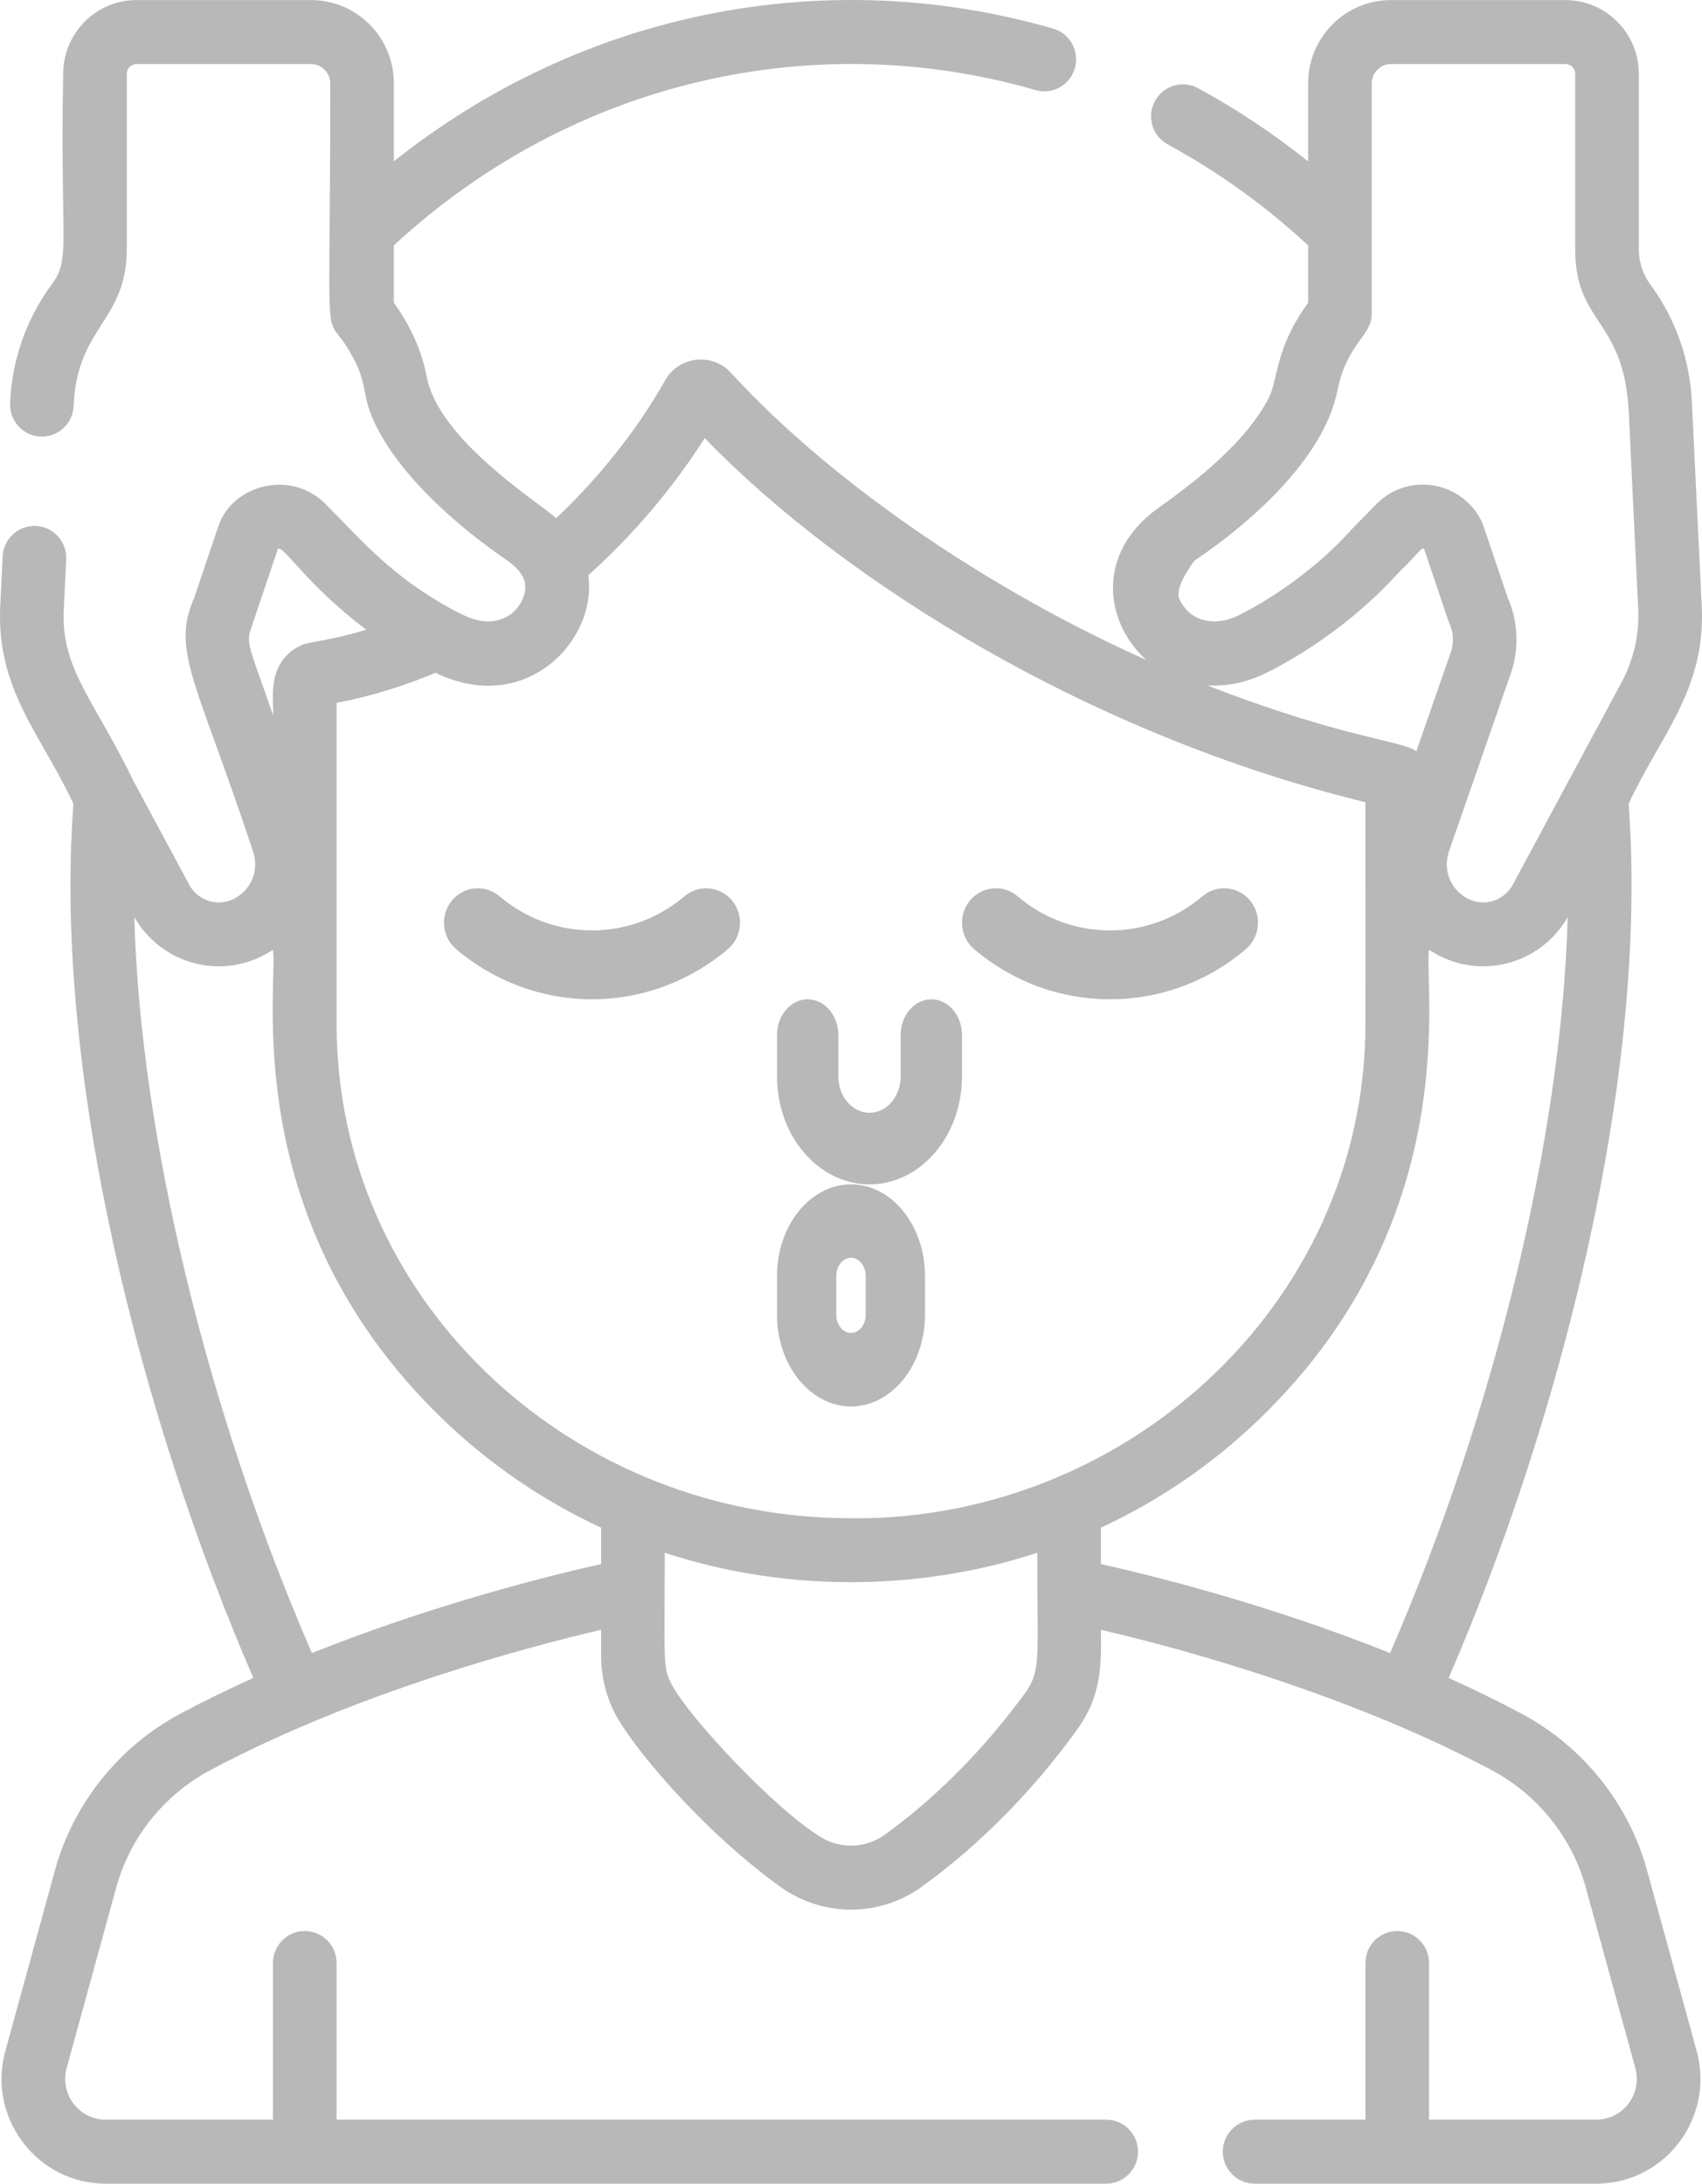 <?xml version="1.0" encoding="UTF-8"?>
<svg width="46px" height="59px" viewBox="0 0 46 59" version="1.1" xmlns="http://www.w3.org/2000/svg" xmlns:xlink="http://www.w3.org/1999/xlink">
    <!-- Generator: Sketch 61.2 (89653) - https://sketch.com -->
    <title>facial</title>
    <desc>Created with Sketch.</desc>
    <g id="Page-1" stroke="none" stroke-width="1" fill="none" fill-rule="evenodd">
        <g id="facial" fill="#B8B8B8" fill-rule="nonzero">
            <path d="M25.171,27 C24.713,27 24.342,27.433 24.342,27.967 L24.342,29.083 C24.342,29.625 23.964,30.066 23.5,30.066 C23.036,30.066 22.658,29.625 22.658,29.083 L22.658,27.967 C22.658,27.433 22.287,27 21.829,27 C21.371,27 21,27.433 21,27.967 L21,29.083 C21,30.692 22.121,32 23.5,32 C24.879,32 26,30.692 26,29.083 L26,27.967 C26,27.433 25.629,27 25.171,27 Z" id="Path"></path>
            <path d="M33.787,24.333 C33.463,23.939 32.885,23.887 32.498,24.217 C31.054,25.447 28.945,25.446 27.502,24.217 C27.114,23.887 26.538,23.939 26.213,24.333 C25.889,24.727 25.94,25.314 26.328,25.644 C28.452,27.453 31.551,27.451 33.673,25.644 C34.06,25.314 34.111,24.727 33.787,24.333 Z" id="Path"></path>
            <path d="M19.787,24.333 C19.462,23.939 18.885,23.887 18.498,24.217 C17.053,25.447 14.944,25.445 13.502,24.217 C13.114,23.887 12.537,23.939 12.213,24.333 C11.889,24.727 11.94,25.314 12.328,25.644 C13.355,26.518 14.659,27 16,27 C17.341,27 18.645,26.518 19.672,25.644 C20.06,25.314 20.111,24.727 19.787,24.333 Z" id="Path"></path>
            <path d="M23,32 C21.897,32 21,33.112 21,34.478 L21,35.522 C21,36.888 21.897,38 23,38 C24.103,38 25,36.888 25,35.522 L25,34.478 C25,33.112 24.103,32 23,32 Z M23.398,35.522 C23.398,35.794 23.22,36.015 23,36.015 C22.78,36.015 22.602,35.794 22.602,35.522 L22.602,34.478 C22.602,34.206 22.78,33.985 23,33.985 C23.22,33.985 23.398,34.206 23.398,34.478 L23.398,35.522 Z" id="Shape"></path>
            <path d="M44.515,50.535 C44.019,48.729 42.783,47.186 41.124,46.302 C40.477,45.957 39.816,45.635 39.153,45.336 C42.126,38.483 44.573,29.142 44.016,21.718 C44.895,19.831 46.103,18.637 45.993,16.368 C45.992,16.356 45.728,10.895 45.727,10.884 C45.678,9.717 45.285,8.605 44.591,7.669 C44.398,7.409 44.292,7.072 44.292,6.719 L44.292,1.993 C44.292,0.896 43.404,0.002 42.311,0.002 L37.59,0.002 C36.358,0.002 35.355,1.01 35.355,2.249 L35.355,4.36 C34.417,3.612 33.422,2.949 32.379,2.382 C31.961,2.156 31.44,2.312 31.214,2.732 C30.988,3.152 31.144,3.676 31.562,3.903 C32.922,4.642 34.197,5.558 35.355,6.63 L35.355,8.18 C34.448,9.432 34.555,10.228 34.291,10.749 C33.682,11.949 32.295,13.025 31.279,13.744 C29.627,14.943 29.837,16.789 30.977,17.829 C27.066,16.088 22.679,13.257 19.754,10.072 C19.245,9.519 18.343,9.62 17.972,10.282 C17.609,10.932 16.647,12.488 15.031,13.999 C14.558,13.569 11.84,11.883 11.527,10.155 C11.398,9.449 11.059,8.75 10.645,8.179 L10.645,6.63 C15.521,2.121 22.08,0.726 27.988,2.434 C28.443,2.566 28.92,2.301 29.051,1.842 C29.182,1.384 28.919,0.905 28.462,0.773 C22.444,-0.967 15.826,0.232 10.645,4.359 L10.645,2.249 C10.645,1.01 9.643,0.002 8.41,0.002 L3.688,0.002 C2.596,0.002 1.708,0.896 1.708,1.993 C1.619,6.513 1.922,6.978 1.409,7.669 C0.712,8.609 0.319,9.726 0.273,10.898 C0.254,11.375 0.623,11.777 1.097,11.796 C1.57,11.814 1.972,11.444 1.991,10.967 C2.076,8.811 3.427,8.694 3.427,6.719 L3.427,1.993 C3.427,1.849 3.544,1.731 3.688,1.731 L8.41,1.731 C8.689,1.731 8.926,1.968 8.926,2.249 C8.926,10.051 8.725,8.266 9.445,9.487 C10.002,10.429 9.718,10.628 10.178,11.534 C11.06,13.273 13.112,14.741 13.72,15.15 C13.777,15.201 14.018,15.351 14.14,15.604 C14.305,15.962 14.057,16.318 14.06,16.307 C13.946,16.502 13.789,16.63 13.612,16.704 C13.101,16.919 12.658,16.698 12.205,16.458 C10.552,15.549 9.784,14.603 8.802,13.622 C7.87,12.672 6.281,13.098 5.905,14.208 L5.252,16.144 C4.616,17.582 5.306,18.375 6.839,23.004 C7.016,23.515 6.781,24.07 6.297,24.297 C5.861,24.501 5.341,24.328 5.113,23.903 L3.616,21.118 L3.616,21.118 C2.53,18.875 1.645,18.086 1.724,16.452 L1.789,15.115 C1.812,14.639 1.447,14.233 0.973,14.21 C0.499,14.189 0.095,14.554 0.072,15.031 L0.007,16.368 C-0.103,18.638 1.106,19.833 1.984,21.718 C1.428,29.141 3.871,38.477 6.847,45.336 C6.184,45.635 5.522,45.957 4.876,46.301 C3.217,47.186 1.981,48.729 1.485,50.535 L0.145,55.414 C-0.091,56.274 0.081,57.174 0.619,57.883 C1.156,58.593 1.972,59 2.86,59 L29.897,59 C30.372,59 30.757,58.613 30.757,58.136 C30.757,57.658 30.372,57.271 29.897,57.271 L9.097,57.271 L9.097,53.039 C9.097,52.561 8.712,52.174 8.237,52.174 C7.762,52.174 7.377,52.561 7.377,53.039 L7.377,57.271 L2.859,57.271 C2.134,57.271 1.609,56.578 1.802,55.875 L3.142,50.995 C3.513,49.646 4.438,48.491 5.681,47.829 C9.62,45.728 14.237,44.505 16.247,44.034 C16.247,44.046 16.247,44.765 16.247,44.75 C16.247,45.289 16.38,45.818 16.608,46.271 C17.066,47.175 18.975,49.46 21.093,50.981 C22.233,51.8 23.766,51.801 24.907,50.981 C26.522,49.821 28.001,48.282 29.117,46.723 C29.74,45.855 29.775,45.071 29.753,44.034 C33.185,44.836 37.17,46.15 40.319,47.829 C41.561,48.491 42.487,49.645 42.858,50.995 L44.198,55.875 C44.391,56.577 43.866,57.271 43.14,57.271 L38.623,57.271 L38.623,53.038 C38.623,52.561 38.238,52.174 37.763,52.174 C37.288,52.174 36.904,52.561 36.904,53.038 L36.904,57.271 L33.909,57.271 C33.434,57.271 33.049,57.658 33.049,58.136 C33.049,58.613 33.434,59 33.909,59 L43.14,59 C45.002,59 46.351,57.22 45.855,55.414 L44.515,50.535 Z M32.28,15.15 C33.816,14.118 35.778,12.385 36.145,10.56 C36.409,9.242 37.074,9.102 37.074,8.474 L37.074,2.249 C37.074,1.968 37.31,1.731 37.59,1.731 L42.311,1.731 C42.455,1.731 42.572,1.849 42.572,1.993 L42.572,6.719 C42.572,8.745 43.846,8.598 44.011,10.996 C44.019,11.112 44.021,11.104 44.02,11.072 C44.031,11.343 44.082,12.476 44.276,16.452 C44.309,17.14 44.155,17.824 43.829,18.43 L40.886,23.903 C40.658,24.328 40.138,24.5 39.703,24.297 C39.217,24.069 38.984,23.513 39.161,23.004 L40.831,18.2 C41.072,17.506 41.024,16.769 40.747,16.144 C40.743,16.132 40.085,14.174 40.06,14.119 C39.542,13.005 38.068,12.736 37.197,13.623 C36.552,14.28 36.582,14.248 36.558,14.275 C35.145,15.85 33.487,16.621 33.416,16.653 C32.862,16.907 32.177,16.836 31.873,16.181 C31.735,15.882 32.234,15.211 32.28,15.15 Z M38.28,20.299 C37.897,20.007 36.281,19.942 32.624,18.516 C33.148,18.553 33.661,18.441 34.13,18.225 C34.338,18.13 36.203,17.245 37.822,15.448 C38.305,14.997 38.414,14.762 38.491,14.834 L39.133,16.739 C39.168,16.844 39.366,17.176 39.208,17.63 L38.28,20.299 Z M6.867,16.739 L7.509,14.834 C7.646,14.705 8.282,15.799 9.901,17.015 C8.865,17.325 8.382,17.33 8.167,17.424 C7.125,17.879 7.429,19.058 7.379,19.318 C6.628,17.153 6.633,17.43 6.867,16.739 Z M16.247,42.26 C14.882,42.564 11.752,43.336 8.43,44.664 C5.588,38.122 3.788,30.659 3.63,24.778 C4.344,26.038 6.024,26.555 7.378,25.661 C7.527,26.565 6.368,32.927 11.939,38.318 C13.213,39.551 14.669,40.545 16.247,41.277 L16.247,42.26 L16.247,42.26 Z M27.348,46.215 C26.373,47.473 25.193,48.652 23.907,49.575 C23.399,49.94 22.726,49.963 22.196,49.644 C20.943,48.886 18.638,46.418 18.161,45.524 C17.901,45.037 17.966,44.95 17.966,41.954 C21.147,42.997 24.75,43.03 28.034,41.954 C28.034,45.461 28.193,45.125 27.348,46.215 Z M22.698,41.016 C22.697,41.016 22.686,41.016 22.685,41.016 L22.685,41.016 C22.679,41.016 22.673,41.016 22.667,41.016 L22.667,41.016 C15.281,40.86 9.097,35.058 9.097,27.663 C9.098,17.624 9.098,19.208 9.098,18.991 C10.01,18.814 10.905,18.542 11.77,18.178 C14.212,19.363 16.151,17.3 15.9,15.541 C17.412,14.193 18.451,12.772 19.047,11.837 C22.83,15.752 29.51,19.873 36.903,21.675 L36.904,27.662 C36.903,35.333 30.234,41.25 22.698,41.016 Z M29.753,42.259 L29.753,41.277 C31.331,40.545 32.787,39.551 34.061,38.318 C39.635,32.924 38.472,26.57 38.622,25.661 C39.958,26.545 41.645,26.055 42.37,24.778 C42.212,30.659 40.412,38.121 37.57,44.663 C34.239,43.33 31.109,42.561 29.753,42.259 Z" id="Shape"></path>
        </g>
    </g>
</svg>